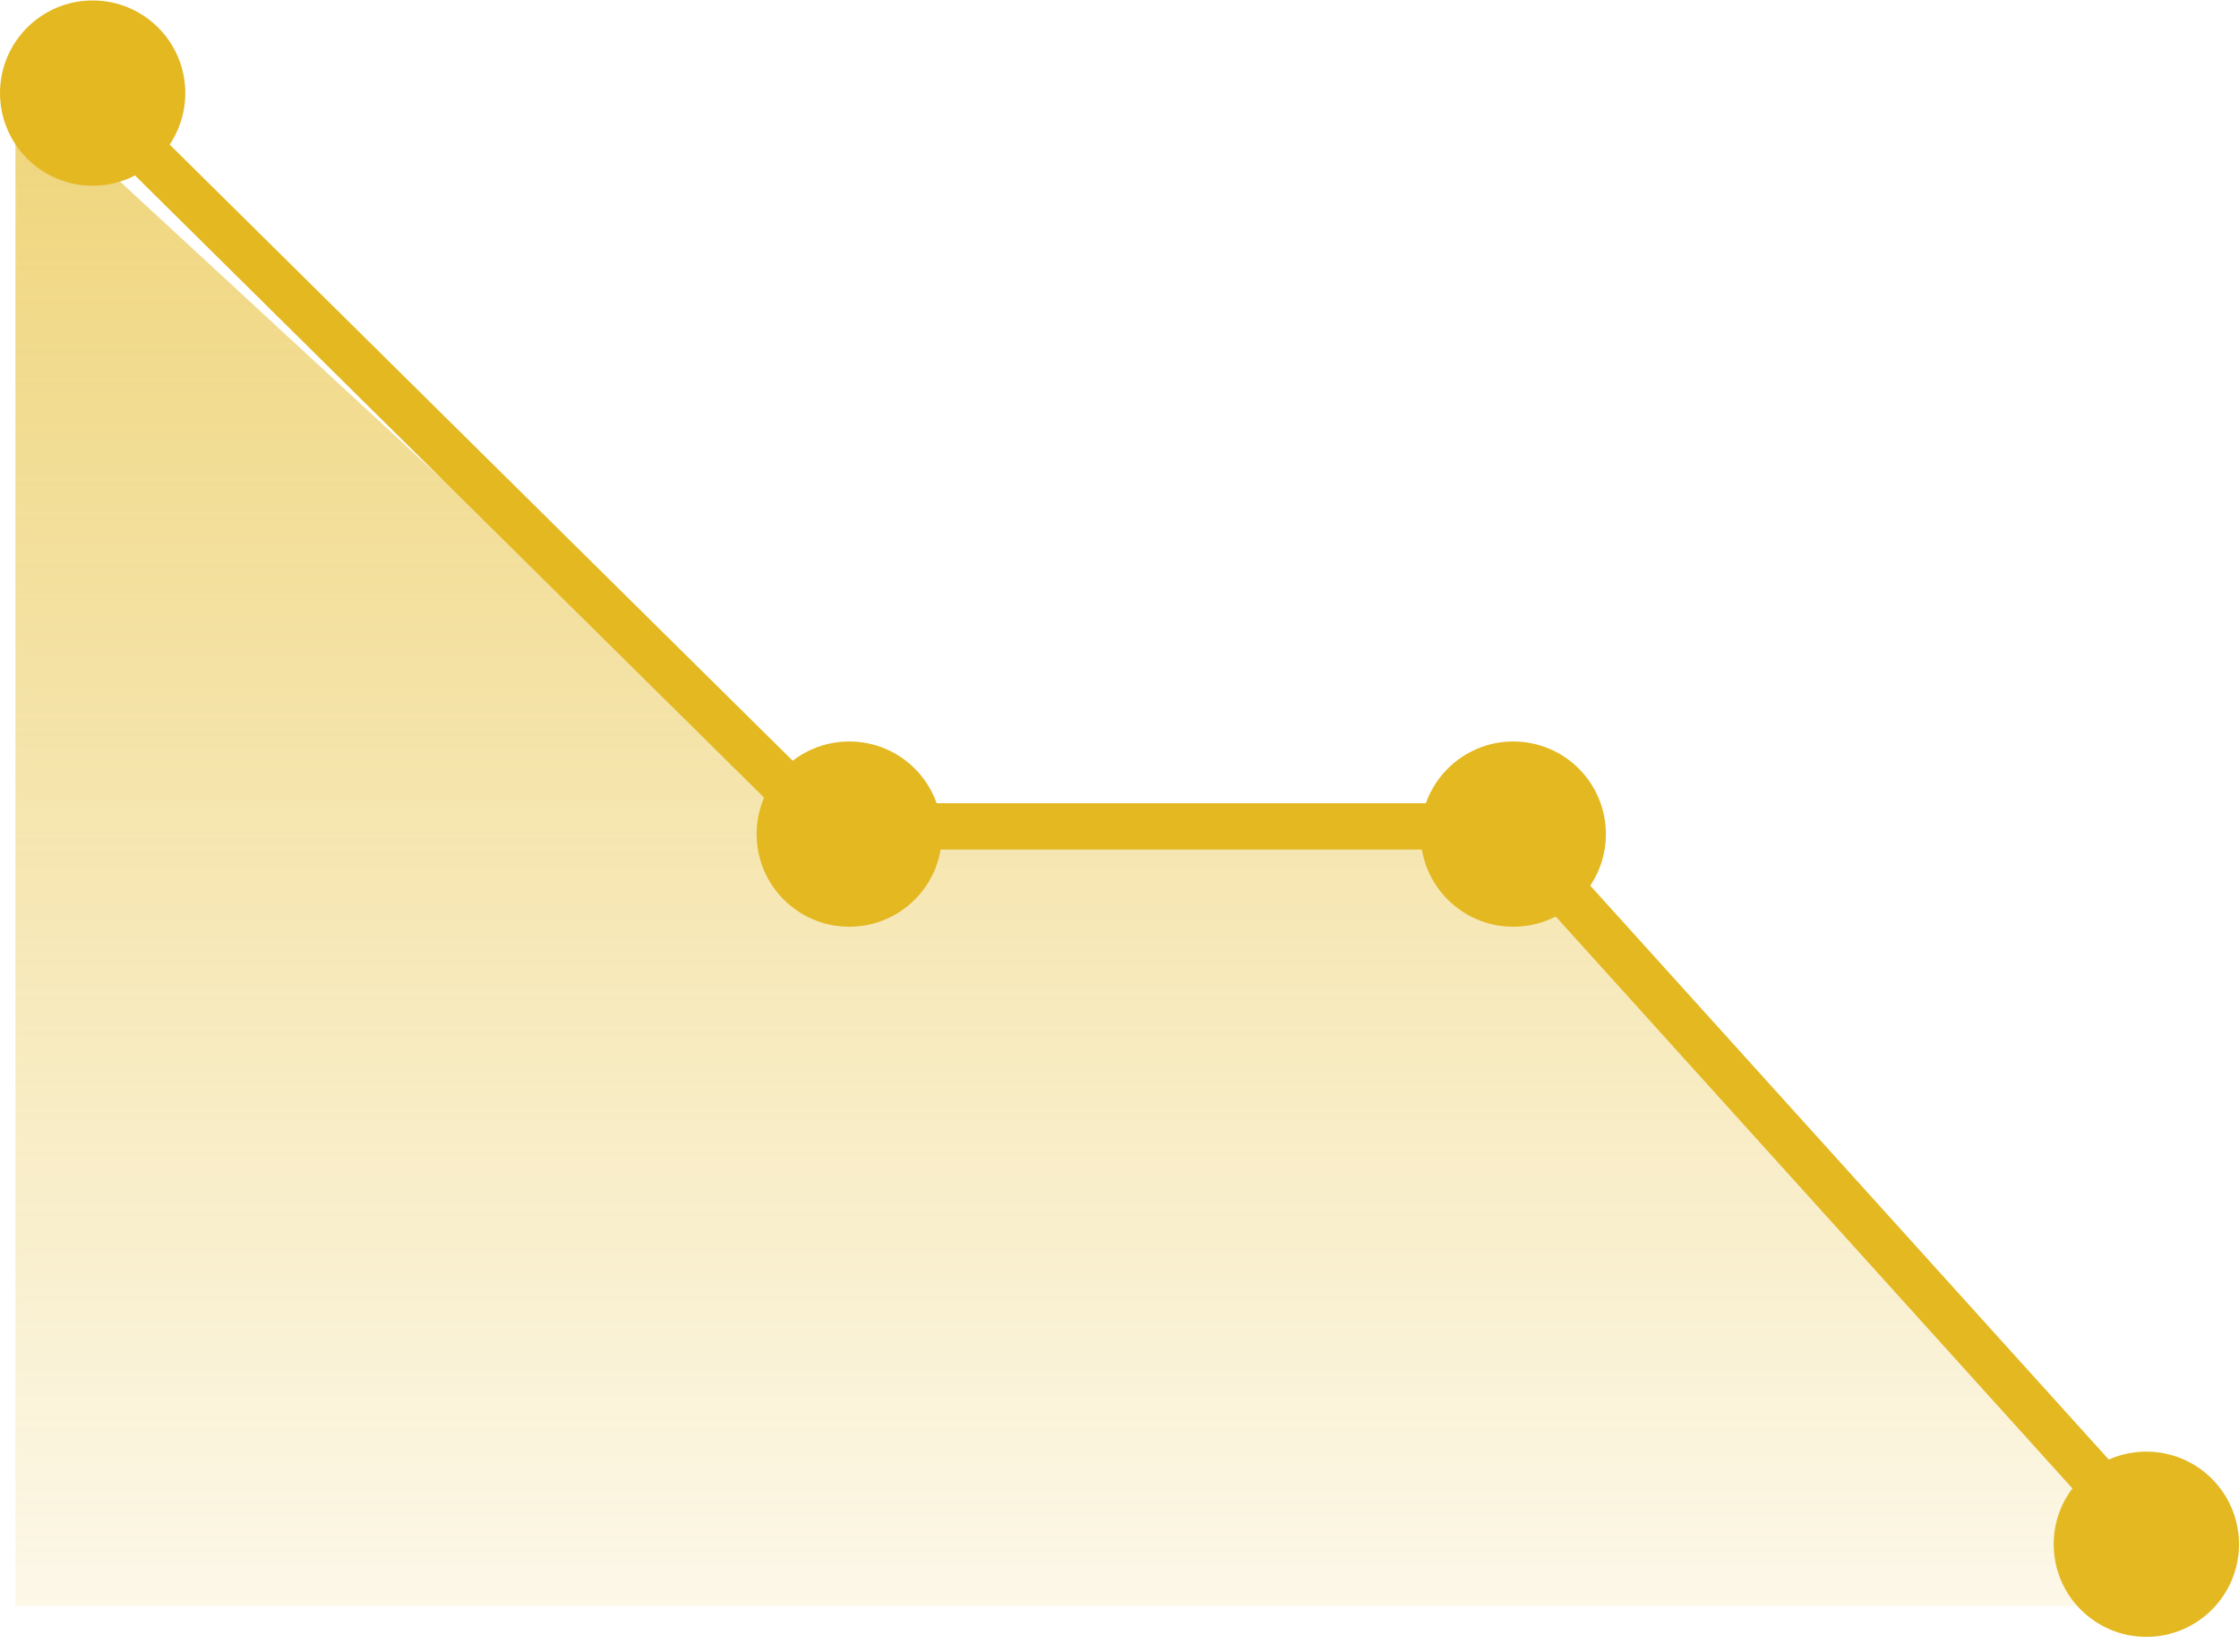 <svg width="145" height="107" viewBox="0 0 145 107" fill="none" xmlns="http://www.w3.org/2000/svg">
<path opacity="0.6" d="M53.5 54.03L1 5.5V104.03H139.5L132 89.53L99.5 54.03H53.5Z" fill="url(#paint0_linear)"/>
<path d="M139.5 100.03L97.5 53.53H53.5L7 7.53" stroke="#E4B821" stroke-width="3"/>
<circle r="6" transform="matrix(-1 0 0 1 55 54.03)" fill="#E4B821"/>
<circle r="6" transform="matrix(-1 0 0 1 98 54.03)" fill="#E4B821"/>
<circle r="6" transform="matrix(-1 0 0 1 139 100.03)" fill="#E4B821"/>
<circle r="6" transform="matrix(-1 0 0 1 6 6.03)" fill="#E4B821"/>
<defs>
<linearGradient id="paint0_linear" x1="68.461" y1="5.5" x2="68.461" y2="104.03" gradientUnits="userSpaceOnUse">
<stop stop-color="#E4B821"/>
<stop offset="1" stop-color="#E4B821" stop-opacity="0.17"/>
</linearGradient>
</defs>
</svg>
